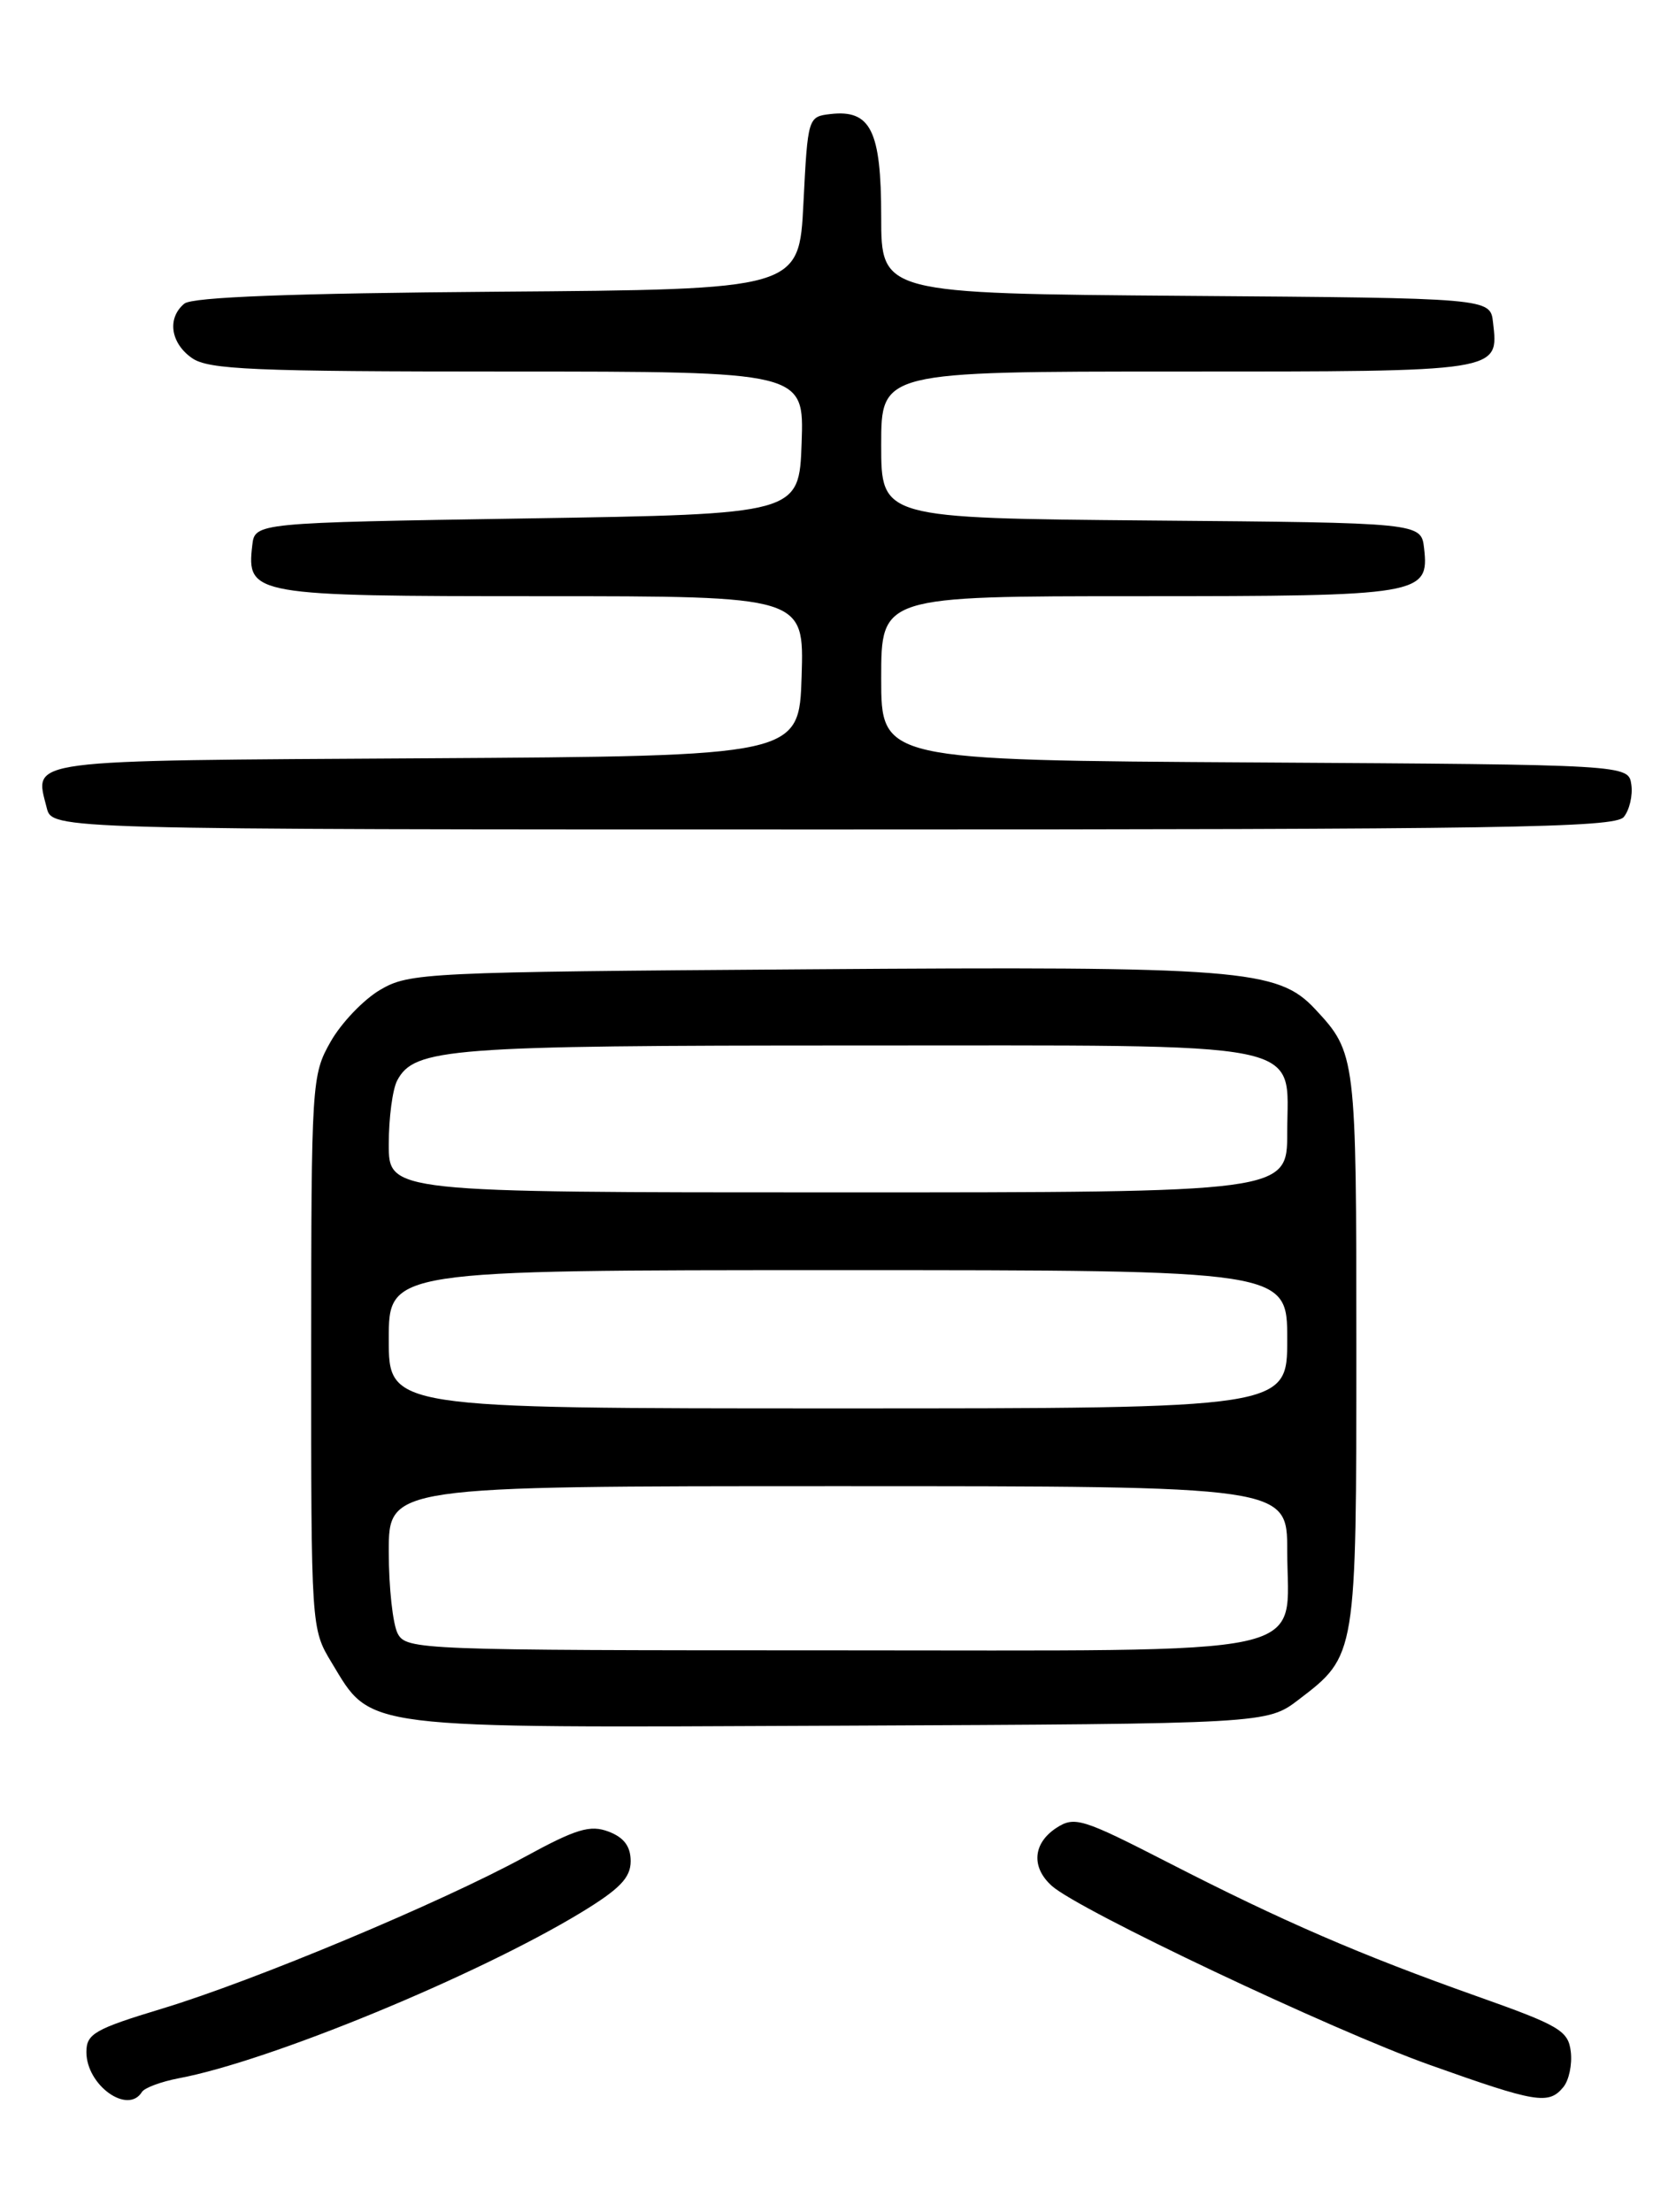 <?xml version="1.0" encoding="UTF-8" standalone="no"?>
<!DOCTYPE svg PUBLIC "-//W3C//DTD SVG 1.1//EN" "http://www.w3.org/Graphics/SVG/1.1/DTD/svg11.dtd" >
<svg xmlns="http://www.w3.org/2000/svg" xmlns:xlink="http://www.w3.org/1999/xlink" version="1.1" viewBox="0 0 194 256">
 <g >
 <path fill="currentColor"
d=" M 16.43 242.11 C 16.73 241.63 18.64 240.92 20.67 240.53 C 31.18 238.56 55.16 228.68 67.25 221.35 C 71.74 218.62 73.00 217.32 73.00 215.40 C 73.00 213.69 72.23 212.66 70.45 211.98 C 68.31 211.17 66.71 211.65 60.70 214.93 C 50.96 220.23 29.45 229.23 18.75 232.47 C 10.96 234.83 10.00 235.38 10.00 237.49 C 10.00 241.33 14.79 244.77 16.43 242.11 Z  M 180.95 241.56 C 181.61 240.77 182.00 238.92 181.82 237.44 C 181.53 235.02 180.52 234.42 171.00 231.05 C 157.44 226.24 148.49 222.37 135.24 215.57 C 125.24 210.44 124.38 210.18 122.26 211.56 C 119.56 213.34 119.34 216.10 121.75 218.26 C 124.89 221.08 154.23 234.97 165.50 238.98 C 177.83 243.37 179.25 243.61 180.95 241.56 Z  M 150.33 196.70 C 157.01 191.60 157.00 191.67 157.00 155.98 C 157.00 122.22 156.96 121.86 152.23 116.79 C 147.91 112.16 143.61 111.82 93.50 112.18 C 49.20 112.49 47.37 112.58 44.00 114.56 C 42.08 115.69 39.50 118.39 38.27 120.56 C 36.08 124.41 36.03 125.24 36.02 156.50 C 36.01 188.39 36.02 188.51 38.38 192.41 C 43.10 200.21 41.24 199.97 97.08 199.72 C 146.66 199.50 146.66 199.50 150.33 196.70 Z  M 187.95 94.56 C 188.61 93.76 189.01 92.07 188.83 90.81 C 188.50 88.50 188.50 88.50 145.25 88.24 C 102.00 87.98 102.00 87.98 102.00 78.49 C 102.00 69.00 102.00 69.00 131.81 69.00 C 164.54 69.00 165.45 68.85 164.84 63.45 C 164.50 60.50 164.50 60.50 133.25 60.24 C 102.00 59.97 102.00 59.97 102.00 51.49 C 102.00 43.00 102.00 43.00 136.38 43.00 C 173.88 43.00 173.48 43.06 172.82 37.31 C 172.50 34.50 172.50 34.50 137.25 34.24 C 102.00 33.97 102.00 33.97 102.00 25.06 C 102.00 15.11 100.78 12.66 96.12 13.20 C 93.53 13.50 93.50 13.60 93.00 23.50 C 92.50 33.50 92.50 33.50 57.59 33.76 C 33.85 33.94 22.25 34.38 21.34 35.14 C 19.32 36.81 19.73 39.70 22.22 41.44 C 24.13 42.78 29.32 43.00 58.76 43.00 C 93.08 43.00 93.08 43.00 92.79 51.25 C 92.50 59.50 92.50 59.50 61.00 60.00 C 29.50 60.50 29.50 60.50 29.20 63.12 C 28.53 68.88 29.23 69.00 62.61 69.00 C 93.08 69.00 93.08 69.00 92.79 78.25 C 92.50 87.50 92.50 87.50 49.21 87.76 C 2.20 88.04 3.98 87.81 5.41 93.50 C 6.04 96.00 6.04 96.00 96.40 96.00 C 173.97 96.00 186.92 95.80 187.95 94.56 Z  M 46.04 189.07 C 45.47 188.00 45.00 183.73 45.00 179.57 C 45.00 172.00 45.00 172.00 97.00 172.00 C 149.00 172.00 149.00 172.00 149.00 179.50 C 149.00 192.00 153.58 191.00 96.04 191.00 C 48.65 191.00 47.04 190.94 46.04 189.07 Z  M 45.00 155.00 C 45.00 147.00 45.00 147.00 97.00 147.00 C 149.00 147.00 149.00 147.00 149.00 155.00 C 149.00 163.00 149.00 163.00 97.00 163.00 C 45.00 163.00 45.00 163.00 45.00 155.00 Z  M 45.00 132.43 C 45.00 129.37 45.44 126.05 45.98 125.04 C 47.98 121.30 51.90 121.00 98.93 121.00 C 152.55 121.00 149.00 120.29 149.00 131.06 C 149.00 138.00 149.00 138.00 97.00 138.00 C 45.00 138.00 45.00 138.00 45.00 132.43 Z "/>
</g>
</svg>
